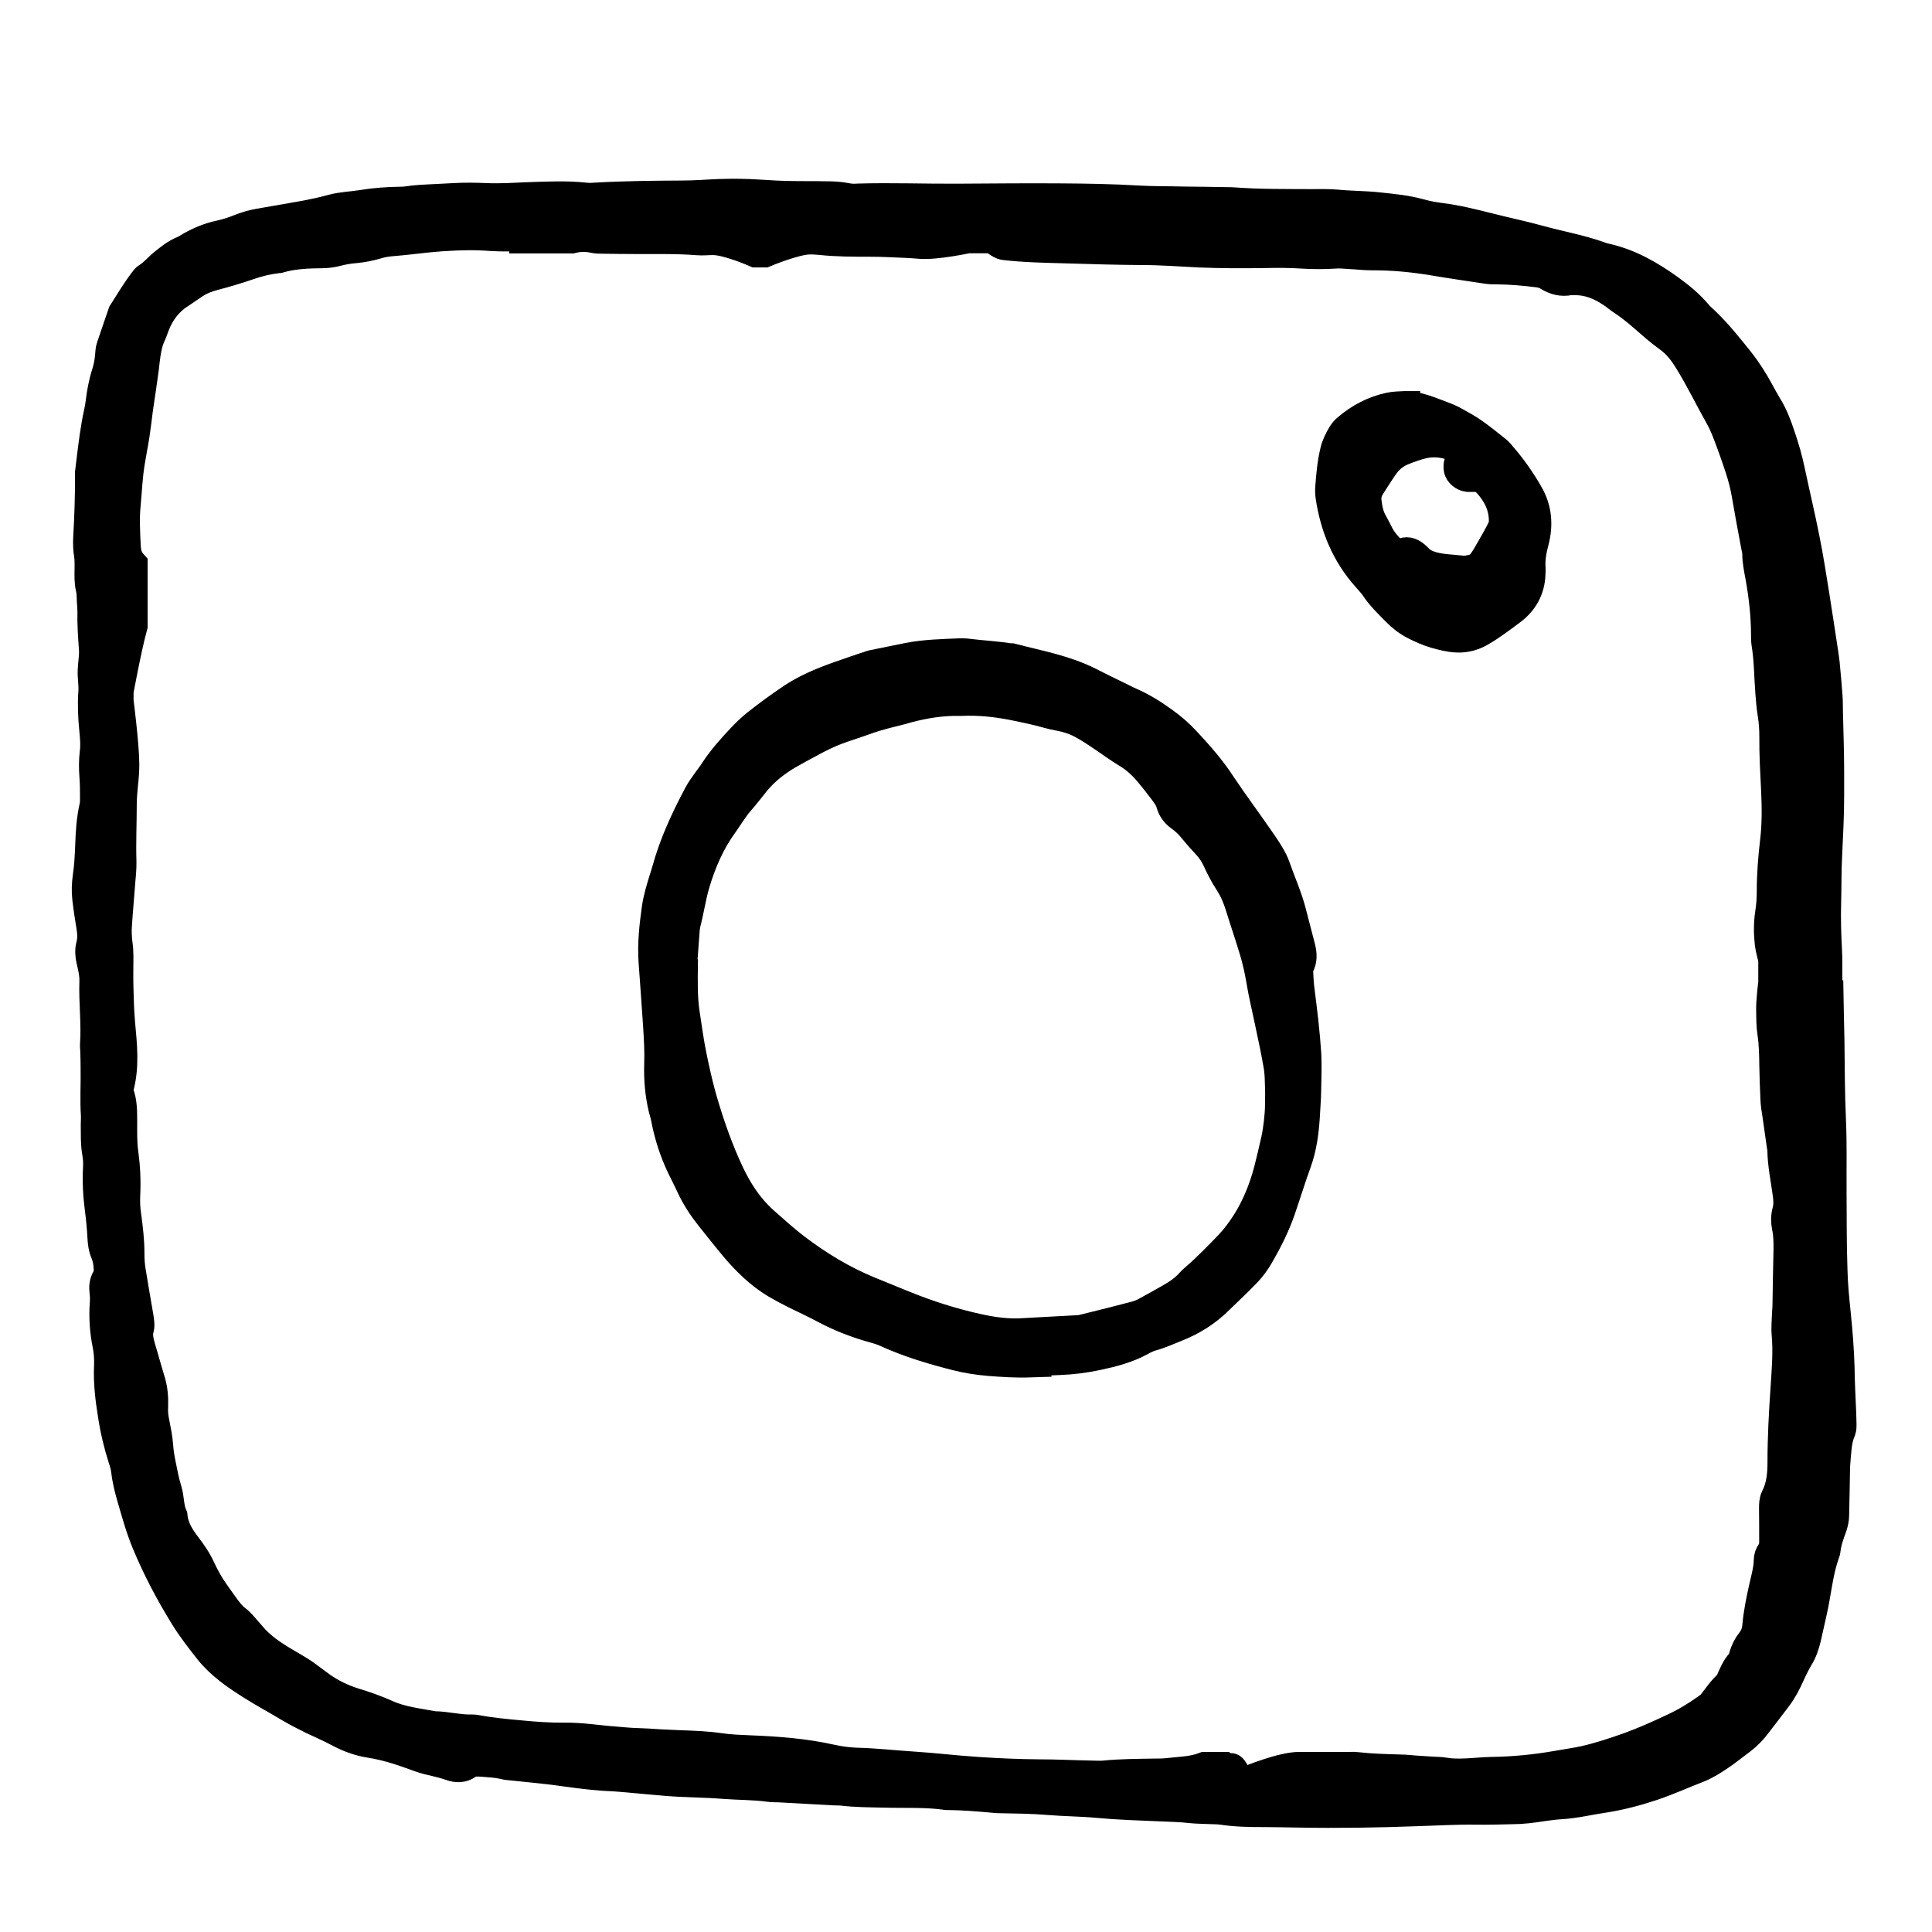 <?xml version="1.0" encoding="UTF-8"?>
<svg id="Layer_1" data-name="Layer 1" xmlns="http://www.w3.org/2000/svg" viewBox="0 0 128 128">
  <defs>
    <style>
      .cls-1 {
        stroke: #000;
        stroke-miterlimit: 10;
        stroke-width: 2px;
      }
    </style>
  </defs>
  <path class="cls-1" d="M121.14,65.95c.02,1.01.03,2.02.06,3.03.02,1.74.02,3.49.1,5.23.07,1.59.03,3.19.04,4.78.01,1.71,0,3.43.06,5.14.02.98.12,1.95.22,2.93.12,1.19.22,2.38.25,3.56.01,1.01.07,2.02.11,3.03,0,.24.02.49.02.73,0,.12,0,.26-.04.37-.27.6-.29,1.25-.35,1.89-.06.61-.04,1.22-.06,1.83-.01.64-.03,1.29-.04,1.93,0,.24-.06.48-.13.71-.19.52-.38,1.03-.44,1.59,0,.09-.06.18-.08.27-.32.93-.46,1.9-.63,2.87-.1.6-.25,1.2-.38,1.8-.07.3-.13.6-.2.89-.11.44-.25.88-.5,1.28-.22.37-.41.76-.58,1.14-.24.53-.5,1.04-.86,1.51-.47.61-.92,1.22-1.4,1.83-.36.47-.8.86-1.28,1.2-.37.27-.73.57-1.11.82-.46.31-.93.61-1.44.81-1.01.39-1.98.83-3.01,1.18-1.03.34-2.07.62-3.14.79-.97.14-1.94.38-2.92.44-.74.04-1.47.19-2.2.27-.37.04-.74.06-1.11.06-.77.02-1.55.04-2.32.03-1.3-.02-2.59.06-3.89.1-2.65.1-5.31.14-7.96.09-.71-.02-1.42-.02-2.13-.03-.95,0-1.92-.01-2.87-.16-.27-.03-.56-.03-.83-.04-.4-.02-.81-.02-1.2-.06-.67-.08-1.36-.09-2.03-.12-1.39-.06-2.78-.1-4.16-.23-1.08-.1-2.15-.1-3.23-.19s-2.16-.1-3.24-.12c-.16,0-.31-.01-.46-.03-.99-.09-1.97-.17-2.96-.18h-.09c-1.38-.2-2.77-.12-4.16-.16-.93-.02-1.85-.02-2.78-.13-.18-.02-.37-.01-.56-.02-.83-.04-1.67-.1-2.5-.14-.37-.02-.74-.04-1.11-.06-.21-.01-.44,0-.65-.03-1.01-.14-2.03-.12-3.05-.2-1.23-.1-2.46-.09-3.7-.19-.9-.07-1.78-.16-2.68-.24-.25-.02-.49-.04-.74-.06-1.08-.04-2.15-.16-3.21-.31-1.19-.18-2.39-.28-3.58-.41-.21-.02-.44-.03-.64-.09-.48-.11-.97-.13-1.47-.17-.34-.02-.65-.03-.96.19-.3.21-.68.22-1.06.08-.38-.13-.76-.23-1.15-.32-.46-.09-.88-.23-1.32-.4-.93-.34-1.86-.63-2.84-.79-.74-.11-1.43-.36-2.09-.71-.57-.31-1.16-.56-1.75-.84-.53-.26-1.04-.52-1.55-.82-.84-.51-1.71-.97-2.54-1.5-1.01-.64-2-1.32-2.77-2.28-.57-.72-1.13-1.44-1.62-2.23-.97-1.57-1.83-3.2-2.53-4.89-.41-.99-.69-2.02-.99-3.05-.17-.59-.31-1.18-.38-1.79-.03-.24-.1-.48-.18-.71-.31-.97-.54-1.94-.69-2.94-.17-1.05-.3-2.12-.25-3.2.02-.49-.01-.98-.11-1.45-.18-.9-.24-1.82-.17-2.74.02-.24.01-.49-.02-.73-.04-.31-.02-.62.15-.89.1-.17.12-.33.13-.52,0-.4-.06-.8-.21-1.17-.15-.34-.19-.7-.21-1.07-.03-.61-.09-1.22-.17-1.83-.12-.91-.17-1.82-.12-2.74.02-.33,0-.68-.06-1.01-.11-.61-.08-1.22-.09-1.83,0-.21.02-.43.01-.64-.07-1.04,0-2.08-.02-3.12,0-.37-.01-.73-.02-1.1,0-.16-.03-.31-.02-.46.1-1.41-.09-2.81-.04-4.22.01-.47-.1-.91-.2-1.35-.08-.33-.11-.67-.02-1,.12-.46.08-.9,0-1.37-.1-.57-.18-1.14-.25-1.72-.06-.49-.04-.98.03-1.47.1-.67.13-1.33.16-2.01.03-.89.08-1.78.28-2.64.04-.18.04-.37.04-.54,0-.49,0-.98-.04-1.47-.04-.52-.04-1.02.02-1.54.07-.51.02-1.04-.03-1.55-.08-.82-.12-1.64-.06-2.48.04-.49-.07-.98-.04-1.47.02-.46.11-.92.08-1.37-.06-.82-.12-1.64-.1-2.47,0-.24-.02-.49-.04-.73-.02-.28,0-.56-.07-.82-.1-.42-.09-.84-.08-1.28,0-.3.01-.61-.03-.91-.07-.4-.08-.79-.06-1.19.08-1.34.12-2.69.12-4.03v-.28c.13-1.07.25-2.13.43-3.18.08-.48.21-.96.27-1.44.08-.67.2-1.32.41-1.97.12-.38.19-.77.22-1.17.02-.18.02-.38.08-.54.25-.76.52-1.5.77-2.25.46-.72.9-1.47,1.42-2.14.06-.08.11-.16.19-.2.43-.26.74-.66,1.12-.96.38-.3.76-.62,1.23-.81.2-.08.38-.21.56-.31.59-.33,1.22-.59,1.88-.73.45-.1.88-.23,1.32-.41.43-.17.86-.3,1.33-.38,1.03-.17,2.06-.36,3.09-.54.57-.11,1.14-.23,1.71-.39.66-.18,1.34-.19,2-.3.85-.14,1.71-.2,2.58-.21.37,0,.74-.09,1.11-.11.8-.06,1.6-.08,2.4-.13.71-.04,1.41-.03,2.12,0,.92.04,1.85-.02,2.78-.06,1.27-.04,2.53-.11,3.79.03.21.02.44.02.65,0,1.94-.11,3.89-.13,5.82-.14.81,0,1.6-.07,2.41-.1.9-.03,1.79-.02,2.68.04.65.04,1.29.08,1.94.09.81.02,1.6,0,2.41.02.46,0,.92.02,1.38.11.27.06.55.06.83.04,2.16-.06,4.32.02,6.47.01,2.32-.01,4.63-.04,6.94-.02,1.69.01,3.39.04,5.08.14,1.02.06,2.04.04,3.06.07.95.01,1.92.02,2.87.04.12,0,.25,0,.37.01,1.72.13,3.45.11,5.19.12.56,0,1.12-.02,1.67.03.92.09,1.85.08,2.77.18s1.84.18,2.73.43c.47.13.96.22,1.44.28,1.04.13,2.06.39,3.07.64,1.16.3,2.34.54,3.49.86,1.31.36,2.64.59,3.92,1.05.15.06.29.1.45.13,1.57.36,2.91,1.14,4.2,2.07.65.47,1.27.98,1.79,1.59.16.19.34.36.52.52.85.81,1.57,1.72,2.3,2.63.49.62.92,1.3,1.3,2,.17.32.35.64.54.96.38.6.63,1.27.85,1.93.28.81.52,1.63.69,2.48.31,1.47.66,2.92.95,4.4.25,1.23.44,2.47.64,3.71.21,1.3.4,2.6.6,3.9.04.3.09.6.11.91.07.67.12,1.34.17,2.01.02.3.01.61.02.91.02.8.04,1.59.06,2.39.01.56.02,1.1.02,1.65v1.55c0,1.29-.07,2.57-.13,3.85-.06,1.07-.04,2.14-.07,3.21s0,2.14.06,3.21c.03.54.01,1.1.02,1.65,0,.43.01.86.02,1.29h.04ZM34.76,15.65h0c-.74,0-1.49.03-2.21-.02-1.05-.08-2.09-.06-3.13.01-.4.02-.79.07-1.2.1-.74.08-1.46.17-2.2.23-.34.03-.67.07-.99.17-.5.15-1.01.25-1.53.3-.4.03-.79.1-1.18.2-.3.08-.6.12-.91.13-.98.01-1.97.04-2.93.32-.03,0-.06,0-.09.01-.65.08-1.27.22-1.89.44-.76.26-1.52.49-2.29.69-.48.12-.94.3-1.35.57-.34.22-.66.46-.99.67-.77.5-1.3,1.22-1.63,2.07-.09.22-.16.47-.27.69-.23.51-.31,1.06-.38,1.61-.04.4-.09.79-.15,1.18-.13.97-.3,1.94-.41,2.93-.07.58-.16,1.16-.27,1.73-.06.34-.12.67-.17.99-.15.92-.18,1.83-.27,2.76-.09.89-.04,1.79,0,2.67.02.42.06.86.46,1.3v4.06c-.4,1.44-.93,4.34-.93,4.34v.65s.36,2.77.38,4.16c0,.44-.03.86-.08,1.29-.04.46-.09.92-.09,1.39,0,1.26-.06,2.53-.02,3.79.01.46-.04.92-.08,1.39-.07.95-.16,1.9-.22,2.85-.03.4-.01.79.04,1.2.04.27.06.55.06.83,0,.68-.02,1.35,0,2.03.02.8.04,1.6.11,2.4.13,1.44.3,2.87-.1,4.32v.28c.26.65.23,1.3.24,1.93,0,.68-.02,1.36.07,2.02.13.95.18,1.9.13,2.85-.02.47,0,.92.07,1.37.11.83.21,1.64.21,2.48,0,.4.02.8.09,1.2.16,1.01.34,2,.51,3.01.04.28.1.55.02.83s-.04.55.01.83c.07.3.16.59.25.89.16.56.32,1.12.49,1.68.18.57.22,1.15.2,1.73-.02.35.01.67.08,1.01.1.51.21,1.03.25,1.54.03.47.11.92.2,1.36.11.55.21,1.08.38,1.62.17.56.12,1.16.37,1.71.07.77.46,1.4.91,1.99.38.49.72.99.97,1.55.25.53.53,1.04.87,1.52.23.32.46.66.69.97.23.32.48.64.8.88.27.2.47.48.7.73.17.18.32.38.49.56.73.77,1.64,1.29,2.55,1.82.32.19.64.38.93.6.29.22.59.44.89.66.68.49,1.43.85,2.22,1.1.74.22,1.46.48,2.16.79.99.45,2.07.56,3.13.76.86.01,1.71.25,2.57.22.09,0,.19.01.28.03.97.18,1.94.27,2.93.36.95.09,1.9.16,2.86.15,1.12-.02,2.21.17,3.31.25.53.04,1.04.1,1.56.11.49.02.98.04,1.48.08.42.02.86.04,1.3.06.89.03,1.78.06,2.67.19.67.1,1.35.12,2.02.15,1.82.07,3.62.21,5.4.61.54.12,1.1.19,1.64.21,1.23.03,2.46.17,3.69.25,1.44.09,2.88.27,4.32.36,1.35.09,2.7.15,4.06.16,1.14,0,2.28.06,3.42.08.31,0,.61.03.93,0,1.11-.11,2.21-.11,3.32-.13.31,0,.61,0,.93-.04.79-.09,1.6-.09,2.4-.4h1.11c.22.3.42.25.59.09.15-.13.51.84.51.84h.65s2.28-.95,3.42-.93h3.33c.16-.01.31-.01.46.01.95.11,1.9.13,2.86.16.4,0,.79.06,1.2.08.3.02.61.04.92.06.28.02.56.01.83.06.46.08.92.08,1.39.06.58-.02,1.16-.09,1.75-.1,1.45-.02,2.88-.16,4.31-.41.6-.11,1.22-.19,1.81-.32,1.02-.23,2.01-.56,3-.91.98-.36,1.93-.78,2.88-1.23.78-.36,1.52-.8,2.22-1.3.15-.11.31-.21.42-.36.34-.44.64-.89,1.06-1.26.04-.03.07-.1.1-.16.2-.45.37-.91.72-1.29.1-.11.13-.27.18-.42.11-.36.26-.68.5-.98.23-.29.36-.64.39-1.02.08-.89.26-1.77.46-2.64.13-.57.29-1.13.3-1.72,0-.19.06-.37.17-.53.15-.21.19-.46.19-.7,0-.74,0-1.48-.01-2.21,0-.25,0-.49.11-.72.38-.74.45-1.54.45-2.34,0-1.63.09-3.26.2-4.88.08-1.23.19-2.45.07-3.69-.02-.21,0-.44,0-.65.01-.37.04-.74.06-1.11.02-1.26.04-2.53.07-3.79,0-.49,0-.98-.11-1.48-.07-.34-.07-.67.02-1.01.11-.39.09-.79.03-1.2-.13-.97-.34-1.94-.35-2.93,0-.06-.02-.12-.03-.18-.1-.7-.2-1.4-.3-2.1-.06-.37-.12-.73-.13-1.1-.03-.7-.06-1.42-.07-2.12-.01-.74-.02-1.48-.13-2.21-.08-.48-.07-.98-.08-1.48-.02-.61.14-1.84.14-1.84v-1.56s-.19-.68-.23-1.02c-.08-.68-.08-1.35.02-2.02.08-.49.11-.98.11-1.48,0-1.11.09-2.21.22-3.31.13-1.11.12-2.21.07-3.32-.06-1.2-.13-2.39-.12-3.6,0-.49-.03-.98-.11-1.48-.08-.46-.11-.92-.15-1.37-.09-1.11-.08-2.21-.26-3.31-.03-.18-.03-.37-.03-.55,0-1.33-.15-2.64-.39-3.95-.09-.48-.19-.97-.19-1.46,0-.18-.06-.37-.09-.55-.21-1.12-.42-2.24-.61-3.35-.1-.61-.26-1.21-.45-1.79-.15-.44-.29-.88-.45-1.31-.27-.72-.51-1.45-.89-2.12-.69-1.23-1.31-2.51-2.06-3.72-.35-.56-.73-1.06-1.26-1.45-.37-.27-.74-.56-1.08-.86-.67-.58-1.33-1.18-2.09-1.67-.23-.15-.44-.35-.67-.49-.76-.51-1.58-.84-2.51-.81h-.28c-.51.11-.98-.02-1.41-.29-.21-.13-.44-.2-.69-.23-.88-.11-1.78-.19-2.67-.2-.25,0-.49,0-.74-.04-1.18-.18-2.38-.35-3.55-.55-1.34-.22-2.68-.35-4.05-.34-.46,0-.92-.06-1.39-.08-.37-.02-.74-.07-1.11-.03-.68.04-1.35.04-2.02,0-.86-.06-1.72-.06-2.58-.04-1.45.02-2.89.02-4.34-.04-1.26-.06-2.51-.16-3.78-.16-1.67-.01-3.32-.06-4.98-.11-1.39-.04-2.77-.06-4.15-.22-.25-.03-.74-.45-.74-.45h-1.67s-2.09.45-3.14.37c-.67-.06-1.35-.08-2.03-.11-.44-.02-.86-.03-1.3-.03-1.11,0-2.21,0-3.32-.12-.25-.02-.49-.04-.74-.03-.98.03-2.95.86-2.95.86h-.56s-1.91-.84-2.86-.82c-.34,0-.68.04-1.02.01-1.39-.11-2.77-.07-4.16-.08-.68,0-1.35-.01-2.03-.02-.21,0-.44,0-.65-.04-.49-.11-.97-.11-1.48.02h-3.14v-.12Z"/>
  <path class="cls-1" d="M68.22,90.26c-.9.03-1.8-.03-2.69-.1-.72-.06-1.44-.17-2.15-.35-1.57-.4-3.13-.86-4.6-1.53-.24-.11-.49-.2-.75-.27-1.18-.32-2.34-.76-3.42-1.34-.63-.34-1.27-.63-1.9-.94-.44-.22-.87-.45-1.3-.7-1.04-.63-1.9-1.46-2.68-2.38-.57-.68-1.12-1.38-1.68-2.08-.49-.62-.93-1.29-1.26-2.01-.19-.42-.42-.85-.62-1.27-.48-1.01-.82-2.06-1.03-3.14-.04-.25-.12-.48-.18-.72-.23-.96-.31-1.93-.28-2.93.03-.83-.02-1.67-.07-2.49-.09-1.41-.2-2.83-.3-4.24-.09-1.21.04-2.39.21-3.59.09-.65.28-1.25.47-1.88.07-.2.13-.41.19-.61.48-1.77,1.25-3.41,2.1-5.02.15-.27.32-.53.5-.77.19-.28.41-.54.59-.83.51-.78,1.15-1.49,1.79-2.17.32-.34.65-.65,1.01-.94.76-.6,1.55-1.17,2.35-1.71.93-.61,1.96-1.04,3-1.41.73-.26,1.46-.51,2.19-.75.05-.02.1-.03.16-.04.75-.16,1.51-.3,2.26-.46,1.15-.23,2.32-.25,3.49-.3.18,0,.37,0,.55.03.92.11,1.84.16,2.75.3h.09c1.72.45,3.49.76,5.1,1.56.66.34,1.32.66,1.98.98.28.13.55.28.83.4.78.34,1.48.79,2.16,1.28.53.38,1.03.81,1.47,1.29.85.91,1.67,1.84,2.35,2.89.78,1.17,1.63,2.31,2.44,3.48.27.38.53.76.76,1.15.16.26.3.54.4.83.34.99.78,1.94,1.04,2.96.2.77.4,1.54.6,2.31.11.42.15.85-.08,1.25-.06.1-.07.23-.06.36.02.42.04.86.1,1.29.18,1.41.35,2.81.44,4.22.04.79,0,1.6-.01,2.4-.01.58-.06,1.17-.09,1.75-.07,1.02-.2,2.01-.55,2.98-.38,1.04-.7,2.1-1.06,3.14-.37,1.07-.88,2.08-1.45,3.06-.17.3-.5.76-.74,1.01-.6.64-1.26,1.24-1.89,1.86-.82.82-1.78,1.42-2.85,1.84-.54.21-1.07.46-1.64.61-.23.07-.46.18-.67.3-.91.5-1.89.75-2.87.96-.84.18-1.68.29-2.54.32-.65.02-1.31.06-1.96.09l-.02.02ZM45.24,63.76c-.02,1.34-.03,2.29.1,3.25.08.54.16,1.08.24,1.6.18,1.2.6,3.13.94,4.29.48,1.65,1.05,3.27,1.78,4.83.57,1.21,1.29,2.31,2.3,3.21.69.61,1.37,1.23,2.11,1.79,1.5,1.14,3.1,2.11,4.85,2.83,1.03.41,2.05.85,3.07,1.24,1.35.51,2.74.93,4.15,1.24.99.22,2,.36,3.02.29,1.16-.07,2.34-.12,3.51-.19.18,0,.37-.03.55-.08,1.14-.28,2.27-.56,3.4-.86.21-.06.42-.14.61-.24.54-.29,1.07-.59,1.6-.89.54-.3,1.05-.64,1.46-1.12.08-.09.18-.17.27-.25.79-.68,1.52-1.44,2.25-2.19.23-.25.45-.5.65-.78.96-1.27,1.58-2.7,1.98-4.24.17-.66.32-1.32.47-1.98.14-.63.26-1.66.26-2.31,0-.39.02-.78,0-1.18-.01-.46-.02-.93-.09-1.37-.16-.94-.36-1.88-.56-2.81-.2-.99-.45-1.98-.61-2.98-.11-.64-.25-1.26-.44-1.89-.29-.98-.63-1.95-.93-2.93-.17-.55-.39-1.09-.71-1.58s-.59-1.01-.83-1.54c-.16-.34-.36-.64-.61-.92-.35-.37-.69-.76-1.01-1.15-.24-.3-.53-.56-.85-.79-.27-.2-.48-.47-.57-.8-.09-.34-.29-.61-.49-.88-.31-.4-.62-.81-.95-1.2-.42-.51-.91-.96-1.48-1.3s-1.07-.72-1.61-1.08c-.46-.31-.92-.62-1.43-.89-.46-.24-.97-.4-1.48-.49-.24-.04-.47-.1-.7-.16-.77-.22-1.55-.38-2.34-.54-1.12-.22-2.25-.34-3.4-.29h-.18c-1.15-.02-2.27.16-3.38.45-.25.07-.51.15-.77.21-.5.12-1.32.33-1.8.5-.54.19-1.08.38-1.66.57-.64.21-1.26.48-1.85.79-.62.33-1.26.67-1.87,1.02-.8.47-1.53,1.03-2.13,1.75-.37.45-.72.92-1.11,1.36-.4.46-.72,1.01-1.07,1.5-.88,1.21-1.46,2.57-1.88,3.99-.25.85-.37,1.75-.6,2.61l-.05.27c-.07.89-.13,1.78-.17,2.28h.03Z"/>
  <path class="cls-1" d="M93.09,26.92c.86,0,1.61.35,2.48.67.29.11.58.23.85.39.4.22.8.44,1.17.7.5.35.98.74,1.46,1.12.15.11.28.25.39.39.69.79,1.29,1.64,1.81,2.55.58.99.65,2.05.37,3.12-.16.6-.27,1.2-.22,1.81,0,.12,0,.25-.01.37-.03.98-.48,1.79-1.25,2.37-.67.5-1.35,1.02-2.08,1.44-.47.27-1.01.41-1.54.38-.5-.02-.97-.15-1.44-.28-.46-.14-.92-.34-1.33-.55-.45-.23-.85-.53-1.2-.89-.52-.53-1.05-1.03-1.46-1.66-.16-.22-.35-.42-.54-.64-1.35-1.51-2.09-3.31-2.39-5.3-.03-.21-.04-.43-.02-.64.06-.79.13-1.59.32-2.37.09-.39.27-.75.48-1.1.1-.16.22-.3.36-.41.8-.68,1.73-1.17,2.77-1.39.32-.07.67-.07,1.01-.09h.01ZM97.15,30.21c0-.19-.09-.31-.22-.39-.87-.46-1.79-.66-2.76-.41-.39.1-.76.23-1.14.38-.54.2-.98.53-1.31.98-.34.48-.65.97-.96,1.46-.19.3-.27.65-.23.99.06.48.14.95.39,1.39.12.21.23.44.35.66.23.51.59.93,1.01,1.31.18.17.36.23.58.11.31-.18.59-.09.85.12.09.08.19.16.27.25.25.26.55.38.87.48.66.19,1.34.19,2.01.27.27.03.55-.04.82-.11.15-.03.29-.12.39-.22.15-.16.27-.34.38-.51.27-.45.53-.91.78-1.36.09-.15.16-.32.25-.48.1-.18.16-.39.16-.59.01-1-.4-1.82-1.05-2.54-.26-.28-.59-.45-.98-.41h-.37c-.26-.03-.56-.28-.59-.51-.04-.29,0-.56.29-.72.08-.04.16-.09.22-.13Z"/>
</svg>